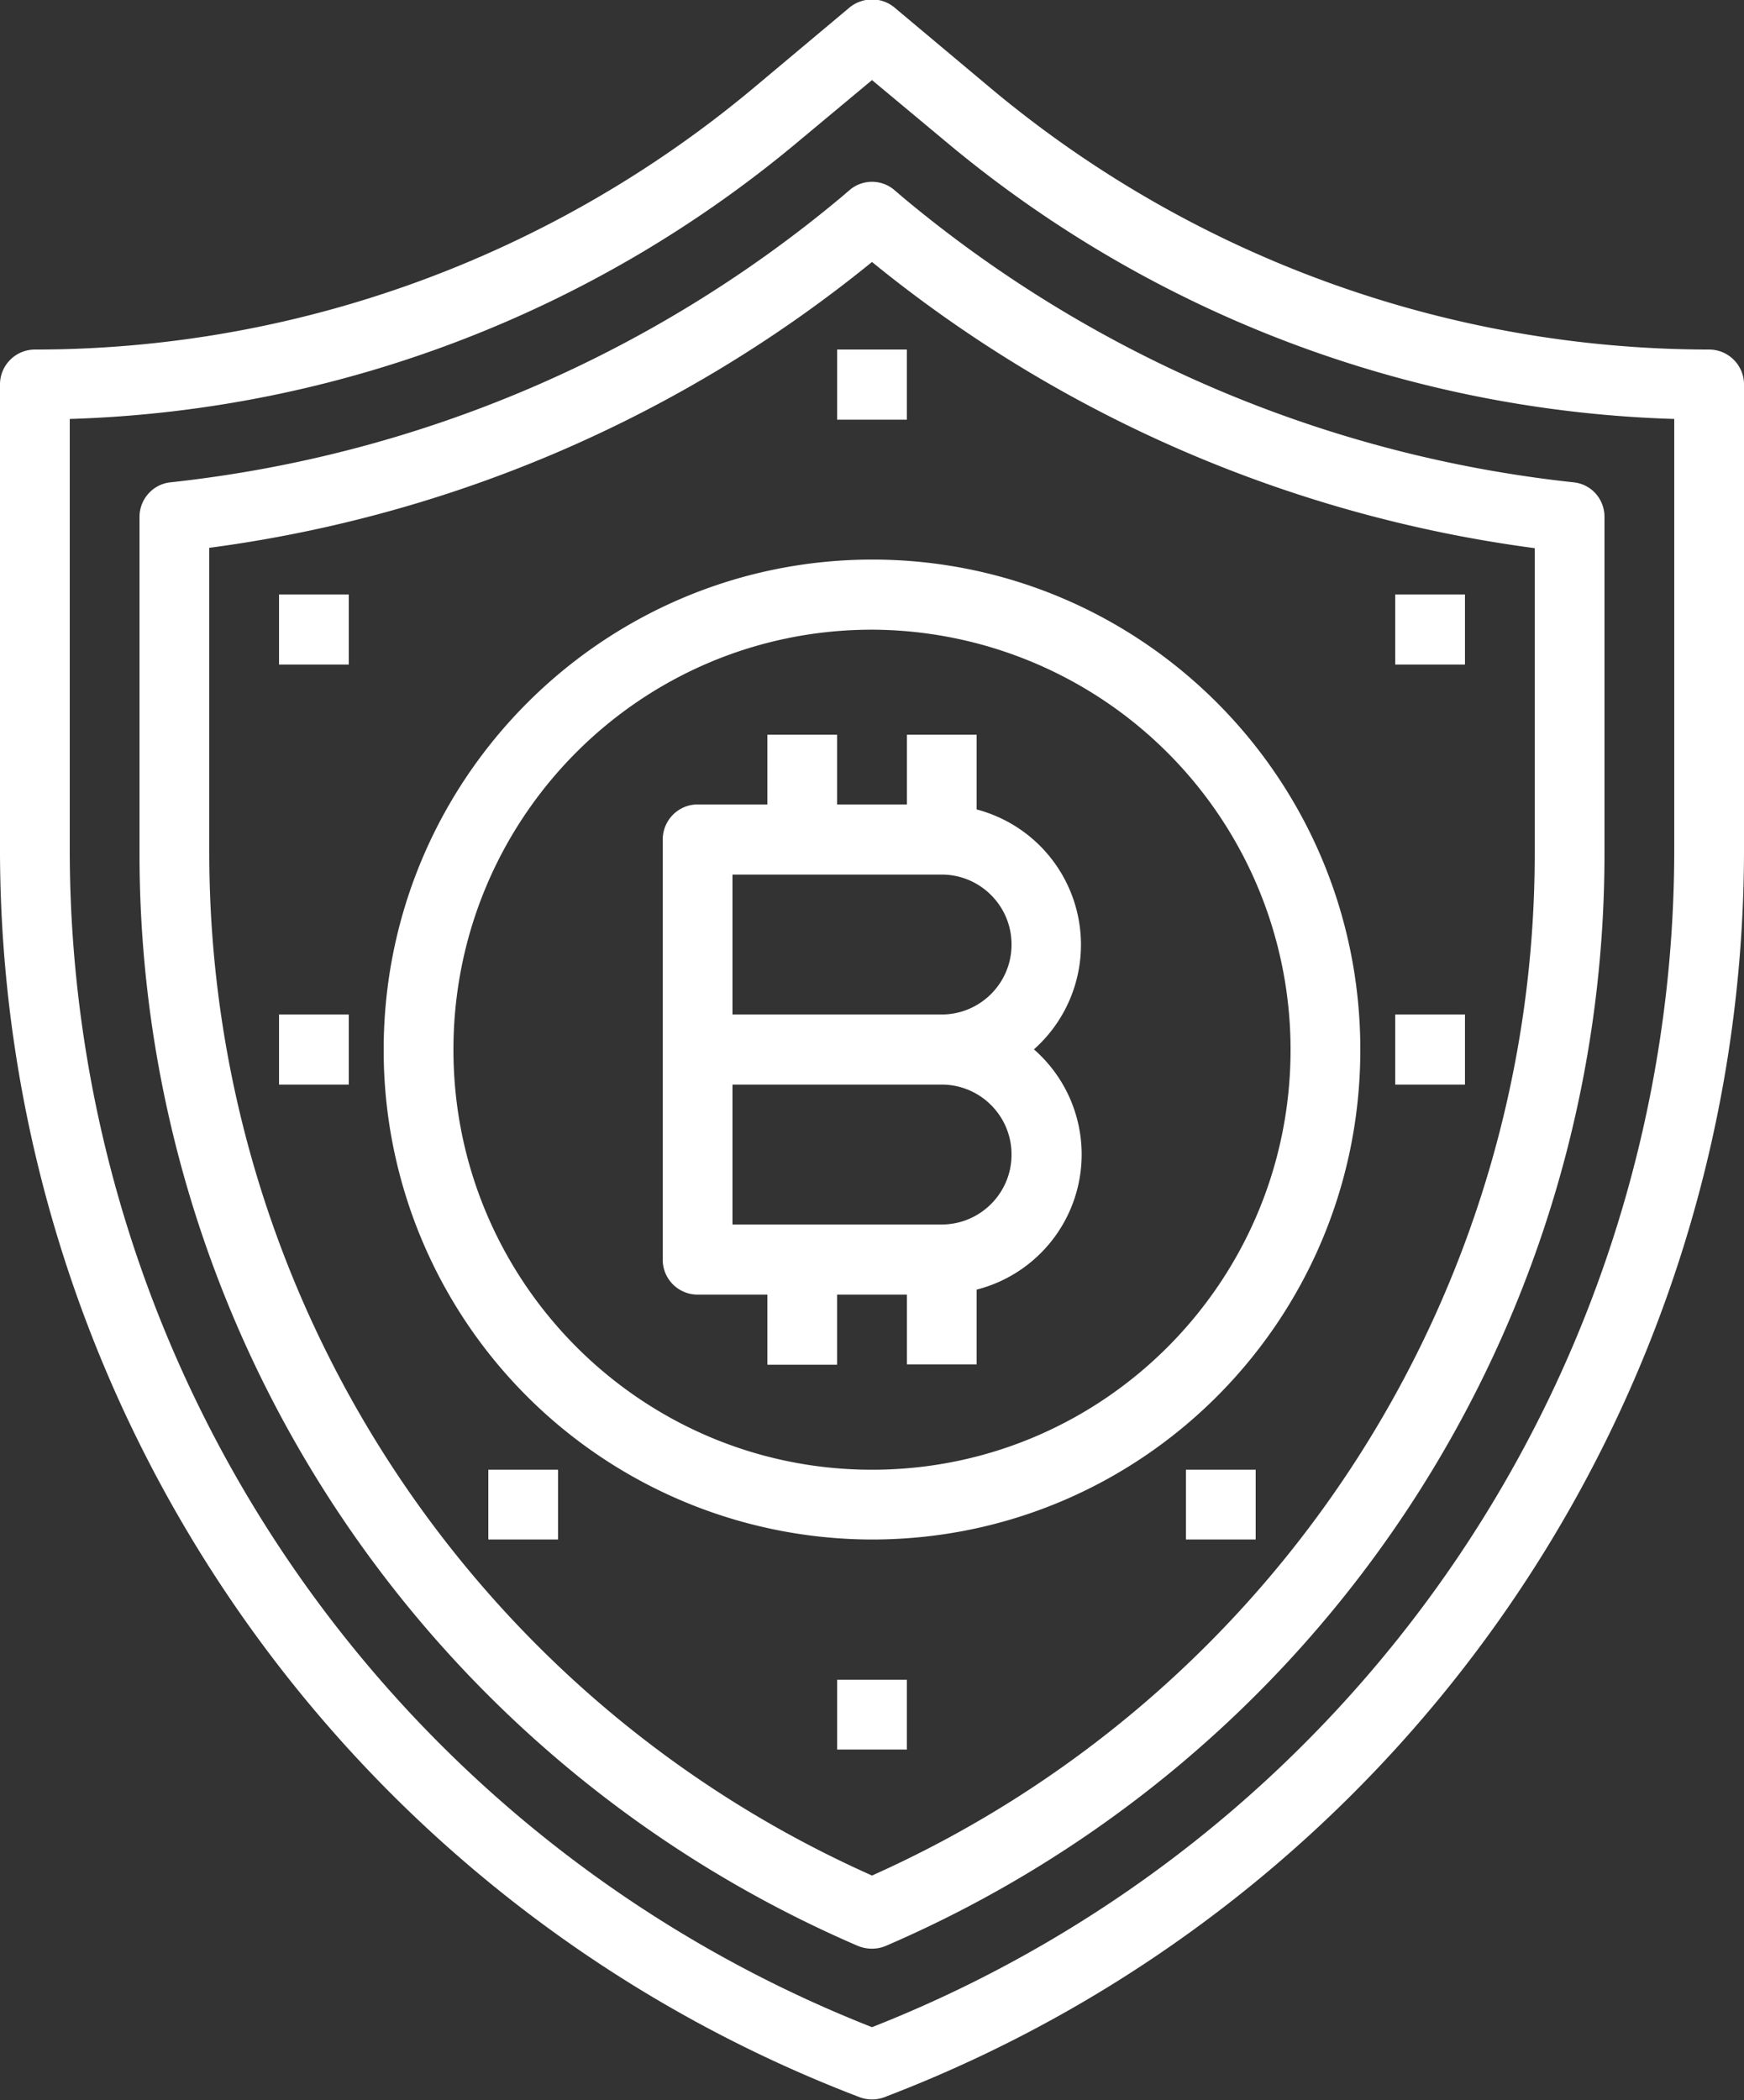 <svg xmlns="http://www.w3.org/2000/svg" xmlns:xlink="http://www.w3.org/1999/xlink" width="49" height="59" viewBox="0 0 49 59"><rect x="0" y="0" width="49" height="59" fill="#333333" stroke="none"/><defs><path id="zvbja" d="M340 325.8v13.15a37.52 37.52 0 0 1-24.16 34.97.99.99 0 0 1-.68 0A37.52 37.52 0 0 1 291 338.95V325.8c0-.54.44-.98.98-.98 7.37 0 14.5-2.6 20.17-7.33l2.72-2.28c.37-.3.9-.3 1.26 0l2.72 2.28a31.5 31.5 0 0 0 20.17 7.33c.54 0 .98.44.98.98zm-1.96 13.15v-12.18A33.46 33.46 0 0 1 317.6 319l-2.1-1.75-2.1 1.75a33.46 33.46 0 0 1-20.44 7.77v12.18a35.55 35.55 0 0 0 22.54 33 35.55 35.55 0 0 0 22.54-33zm-1.96-9.43v9.43a33.4 33.4 0 0 1-20.2 30.72c-.24.1-.52.1-.77 0a33.4 33.4 0 0 1-20.19-30.72v-9.43c0-.5.38-.92.87-.97a35.28 35.28 0 0 0 18.87-8.03l.21-.18c.36-.31.9-.31 1.26 0l.21.18a35.28 35.28 0 0 0 18.87 8.03c.5.05.87.47.87.97zm-1.96.88a37.22 37.22 0 0 1-18.62-8.04 37.21 37.21 0 0 1-18.62 8.03v8.56c0 12.43 7.3 23.7 18.62 28.74a31.44 31.44 0 0 0 18.62-28.74zm-15.68 20.83v2.1h-1.96v-1.96h-1.96v1.97h-1.96v-1.97h-1.96a.98.98 0 0 1-.98-.98v-11.8c0-.55.44-.99.98-.99h1.96v-1.96h1.96v1.96h1.96v-1.96h1.96v2.1a3.93 3.93 0 0 1 1.61 6.74 3.92 3.92 0 0 1-1.61 6.75zm.98-3.8c0-1.08-.88-1.96-1.96-1.96h-5.88v3.93h5.88c1.08 0 1.96-.88 1.96-1.96zm0-5.9c0-1.08-.88-1.96-1.96-1.96h-5.88v3.93h5.88c1.08 0 1.96-.88 1.96-1.96zm9.8 2.96c0 7.6-6.14 13.76-13.72 13.76a13.74 13.74 0 0 1-13.72-13.76c0-7.6 6.15-13.76 13.72-13.77 7.58 0 13.72 6.16 13.72 13.77zm-1.96 0a11.8 11.8 0 0 0-11.76-11.8c-6.5 0-11.76 5.28-11.76 11.8 0 6.51 5.27 11.8 11.76 11.8 6.5 0 11.76-5.29 11.76-11.8zm-12.74-19.67h1.96v1.97h-1.96zm0 37.37h1.96v1.96h-1.96zm-15.68-30.49h1.96v1.97h-1.96zm0 11.8h1.96v1.97h-1.96zm5.88 12.79h1.96v1.96h-1.96zm25.48-24.59h1.96v1.97h-1.96zm0 11.8h1.96v1.97h-1.96zm-5.88 12.79h1.96v1.96h-1.96z"/></defs><g><g transform="translate(-291 -315)"><use fill="#fff" xlink:href="#zvbja"/></g></g></svg>